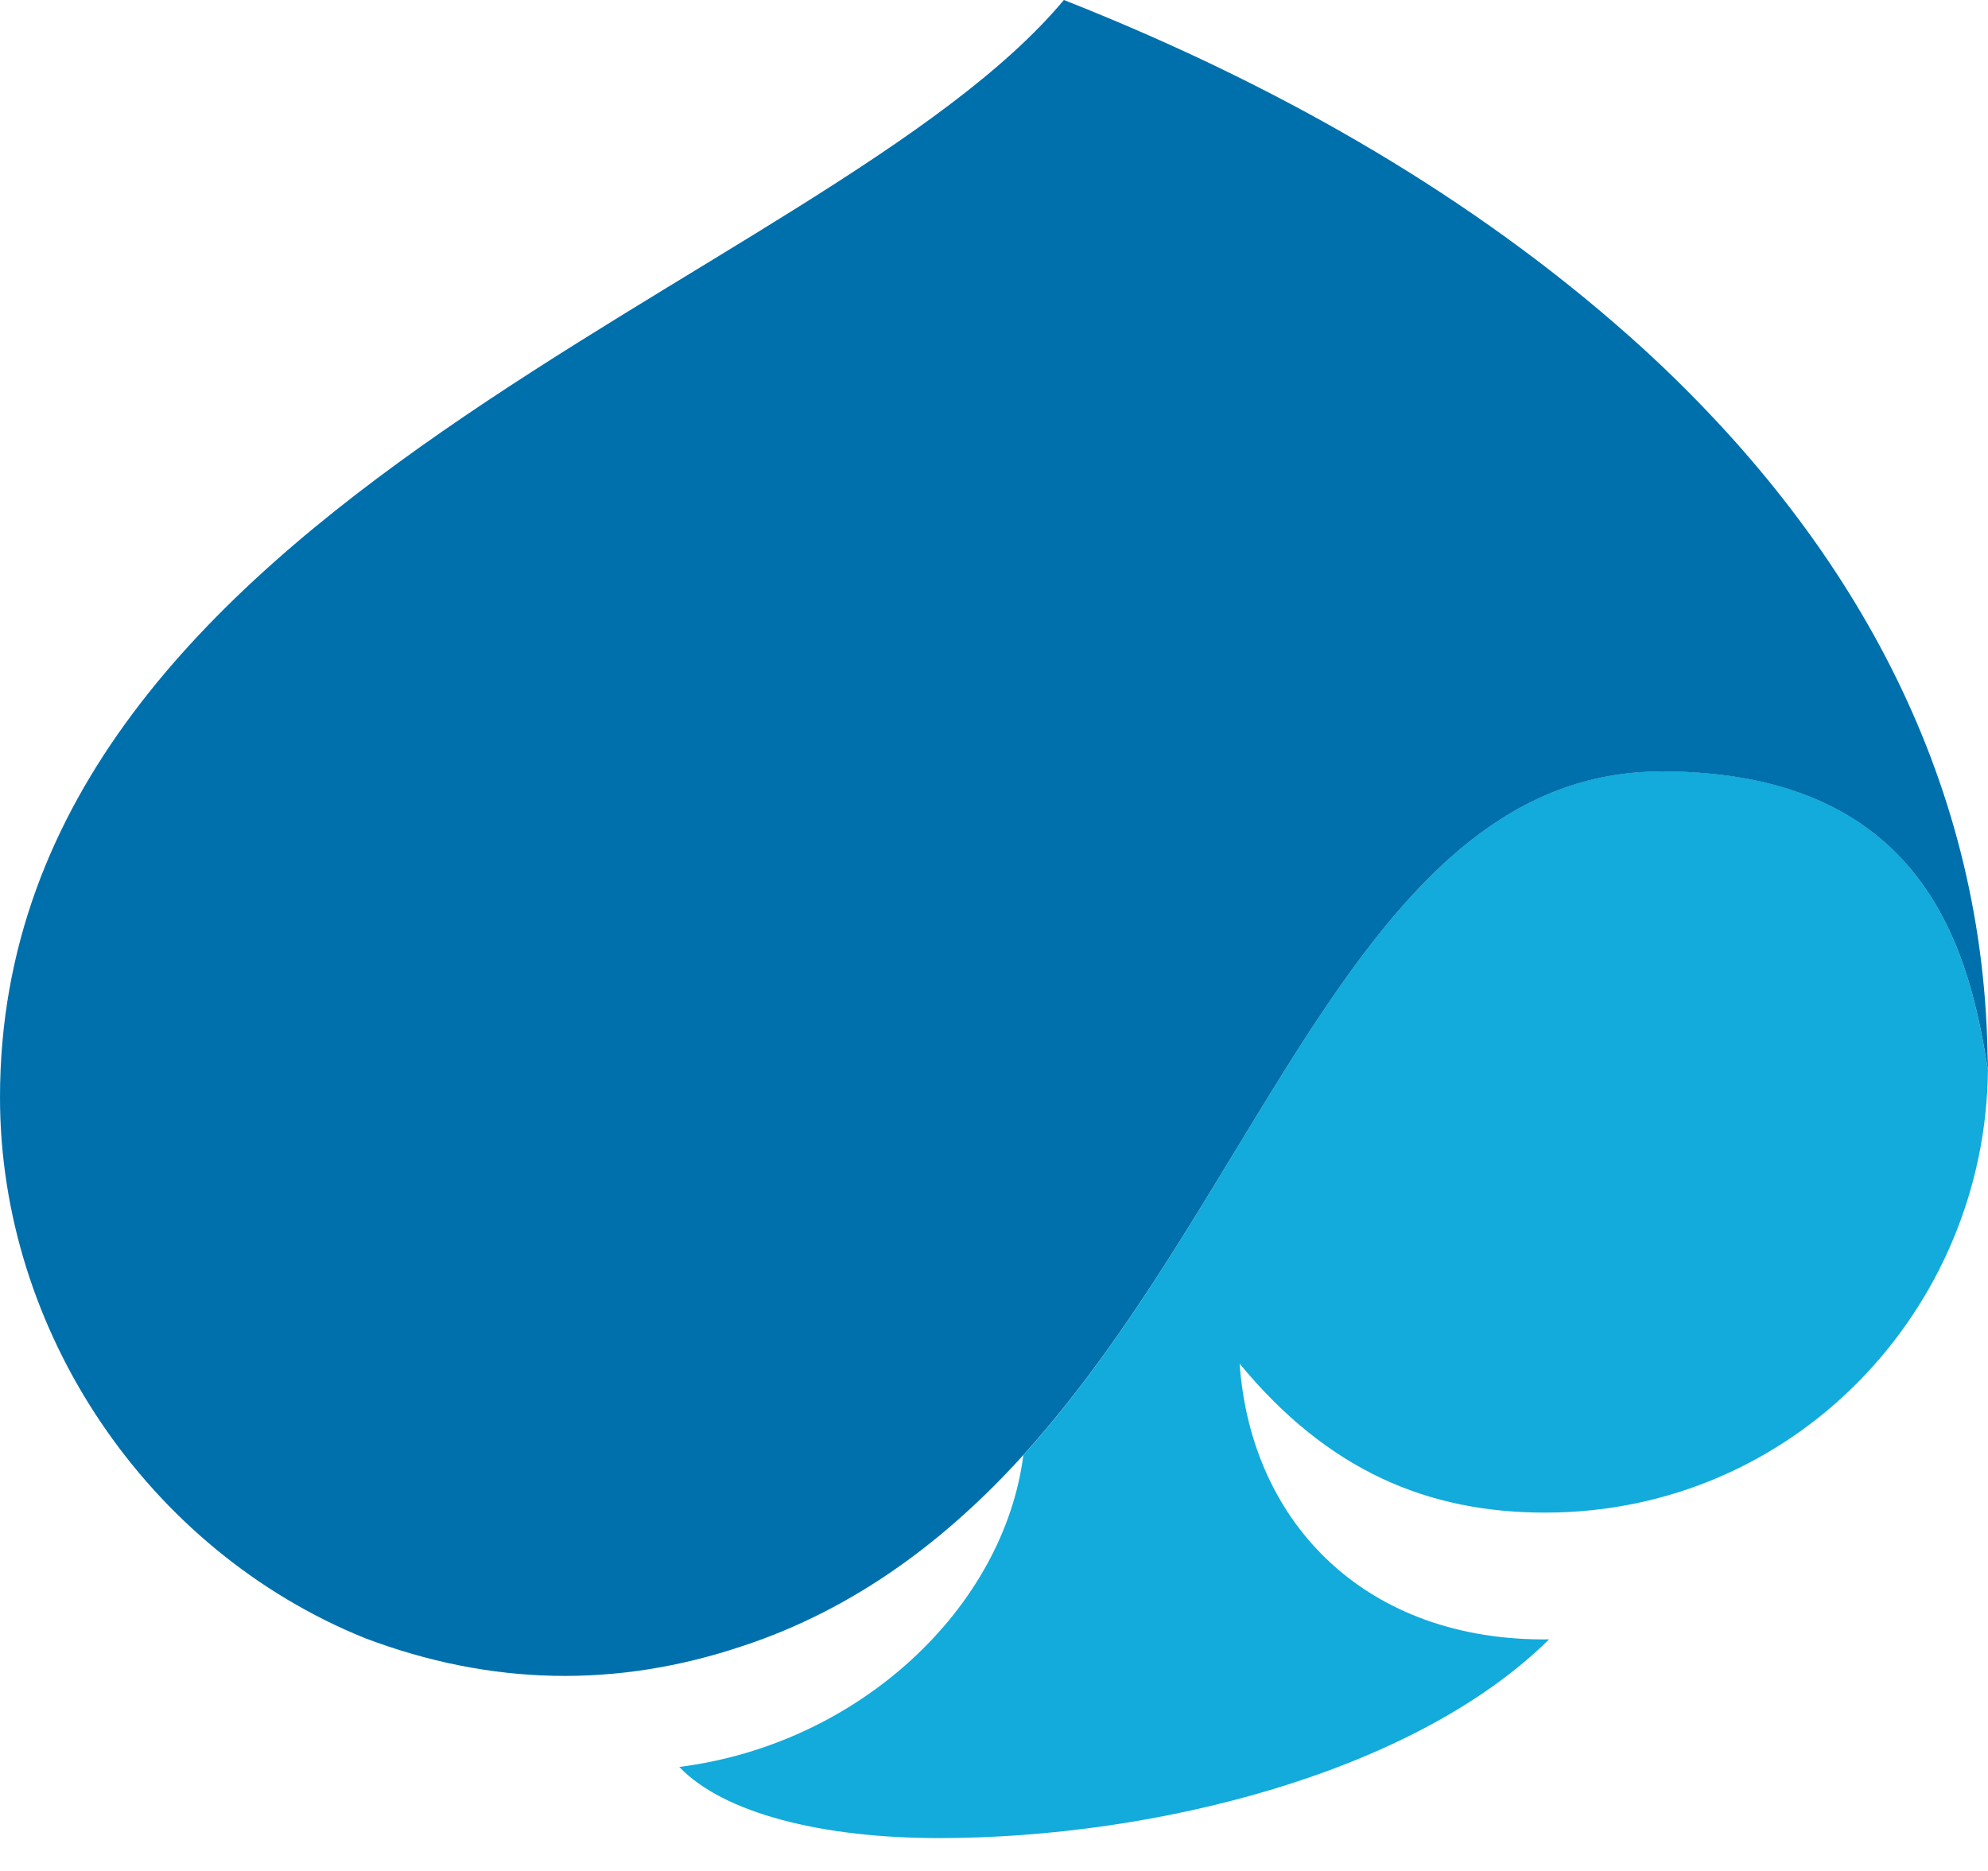 <svg width="34" height="32" viewBox="0 0 34 32" fill="none" xmlns="http://www.w3.org/2000/svg">
<path fill-rule="evenodd" clip-rule="evenodd" d="M26.426 25.871C30.675 25.871 33.957 22.408 33.999 18.302C33.704 16.509 33.076 13.192 28.422 13.192C23.334 13.192 21.645 20.305 17.502 24.889C17.166 27.497 14.7 29.831 11.617 30.221C12.374 31.012 14.052 31.438 16.056 31.438C19.726 31.438 24.169 30.333 26.493 28.039C23.393 28.079 21.398 26.086 21.201 23.324C22.713 25.157 24.423 25.871 26.426 25.871Z" fill="#12ABDB"/>
<path fill-rule="evenodd" clip-rule="evenodd" d="M33.992 18C33.9 13.228 31.628 9.201 28.128 5.986C25.47 3.559 22.311 1.715 19 0.327C18.733 0.215 18.466 0.106 18.196 0L18.195 0C14.118 4.884 0 8.529 0 18.77C0 22.773 2.528 26.516 6.241 28.018C8.393 28.832 10.546 28.877 12.7 28.153C14.615 27.523 16.19 26.336 17.5 24.888C21.646 20.304 23.334 13.194 28.421 13.194C33.076 13.194 33.703 16.507 34 18.301C34 18.297 33.998 18.171 33.992 18Z" fill="#0070AD"/>
</svg>
